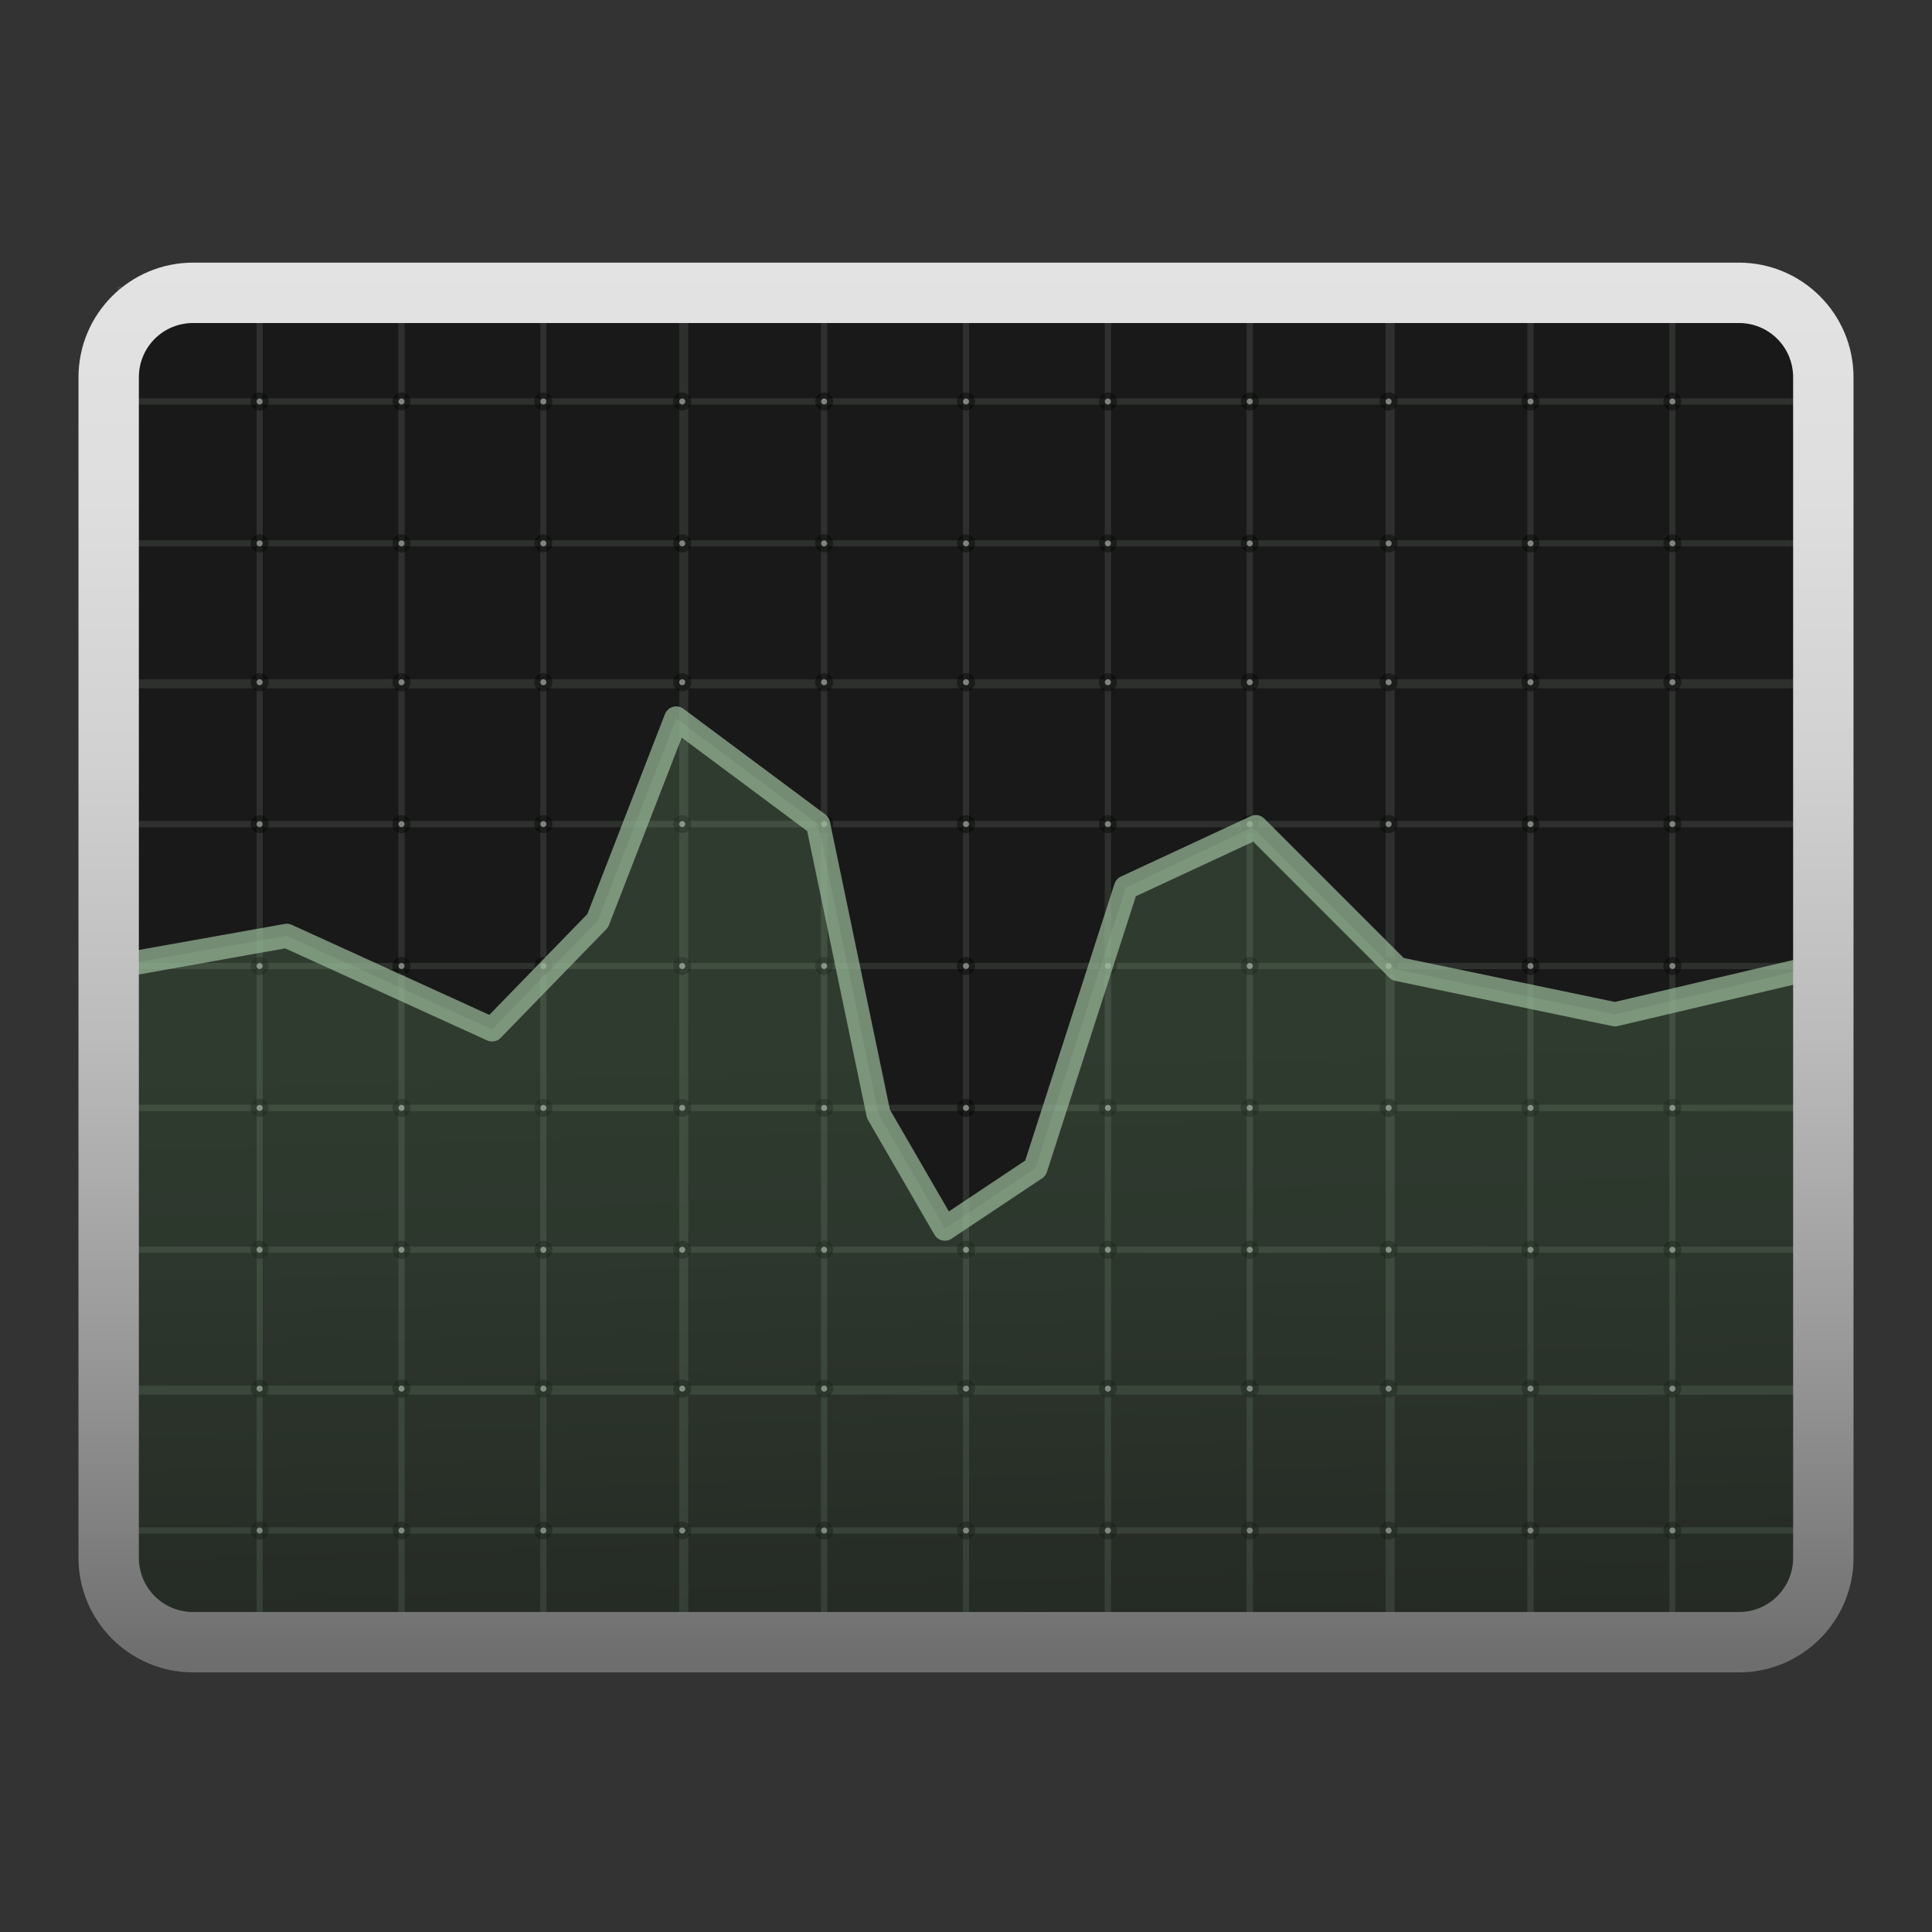 <?xml version="1.0" encoding="utf-8"?>
<!-- Generator: Adobe Illustrator 23.0.2, SVG Export Plug-In . SVG Version: 6.00 Build 0)  -->
<svg version="1.1" id="system-monitor" xmlns="http://www.w3.org/2000/svg" xmlns:xlink="http://www.w3.org/1999/xlink" x="0px"
	 y="0px" viewBox="0 0 64 64" style="enable-background:new 0 0 64 64;" xml:space="preserve">
<rect x="0" y="0" width="64" height="64" fill="#333333" stroke="none"/>
<style type="text/css">
	.st0{fill:#191919;}
	.st1{opacity:0.1;}
	.st2{fill:none;stroke:#DEFFDE;stroke-width:0.2;stroke-miterlimit:10;}
	.st3{opacity:0.4;}
	.st4{fill:#FFFFFF;stroke:#000000;stroke-width:0.2;stroke-miterlimit:10;}
	.st5{opacity:0.15;fill:url(#SVGID_1_);}
	.st6{opacity:0.7;}
	.st7{fill:none;stroke:#9BBC9B;stroke-width:0.8;stroke-linecap:round;stroke-linejoin:round;stroke-miterlimit:10;}
	.st8{fill:url(#Border_1_);}
</style>
<path class="st0" d="M56.8,54.7H7.2c-2.1,0-3.8-1.7-3.8-3.8V13c0-2.1,1.7-3.8,3.8-3.8h49.6c2.1,0,3.8,1.7,3.8,3.8v38
	C60.6,53,58.9,54.7,56.8,54.7z"/>
<g class="st1">
	<line class="st2" x1="8.6" y1="9.6" x2="3.9" y2="9.6"/>
	<line class="st2" x1="13.3" y1="9.6" x2="8.6" y2="9.6"/>
	<line class="st2" x1="18" y1="9.6" x2="13.3" y2="9.6"/>
	<line class="st2" x1="22.6" y1="9.6" x2="18" y2="9.6"/>
	<line class="st2" x1="27.3" y1="9.6" x2="22.6" y2="9.6"/>
	<line class="st2" x1="32" y1="9.6" x2="27.3" y2="9.6"/>
	<line class="st2" x1="36.7" y1="9.6" x2="32" y2="9.6"/>
	<line class="st2" x1="41.4" y1="9.6" x2="36.7" y2="9.6"/>
	<line class="st2" x1="46" y1="9.6" x2="41.4" y2="9.6"/>
	<line class="st2" x1="50.7" y1="9.6" x2="46" y2="9.6"/>
	<line class="st2" x1="55.4" y1="9.6" x2="50.7" y2="9.6"/>
	<polygon class="st2" points="4.9,9.6 8.6,9.6 8.6,13.3 3.9,13.3 3.9,11.1 	"/>
	<rect x="8.6" y="9.6" class="st2" width="4.7" height="3.7"/>
	<rect x="13.3" y="9.6" class="st2" width="4.7" height="3.7"/>
	<rect x="18" y="9.6" class="st2" width="4.7" height="3.7"/>
	<rect x="22.6" y="9.6" class="st2" width="4.7" height="3.7"/>
	<rect x="27.3" y="9.6" class="st2" width="4.7" height="3.7"/>
	<rect x="32" y="9.6" class="st2" width="4.7" height="3.7"/>
	<rect x="36.7" y="9.6" class="st2" width="4.7" height="3.7"/>
	<rect x="41.4" y="9.6" class="st2" width="4.7" height="3.7"/>
	<rect x="46" y="9.6" class="st2" width="4.7" height="3.7"/>
	<rect x="50.7" y="9.6" class="st2" width="4.7" height="3.7"/>
	<polygon class="st2" points="55.4,9.6 59.4,10.2 60.1,13.3 55.4,13.3 	"/>
	<rect x="3.9" y="13.3" class="st2" width="4.7" height="4.7"/>
	<rect x="8.6" y="13.3" class="st2" width="4.7" height="4.7"/>
	<rect x="13.3" y="13.3" class="st2" width="4.7" height="4.7"/>
	<rect x="18" y="13.3" class="st2" width="4.7" height="4.7"/>
	<rect x="22.6" y="13.3" class="st2" width="4.7" height="4.7"/>
	<rect x="27.3" y="13.3" class="st2" width="4.7" height="4.7"/>
	<rect x="32" y="13.3" class="st2" width="4.7" height="4.7"/>
	<rect x="36.7" y="13.3" class="st2" width="4.7" height="4.7"/>
	<rect x="41.4" y="13.3" class="st2" width="4.7" height="4.7"/>
	<rect x="46" y="13.3" class="st2" width="4.7" height="4.7"/>
	<rect x="50.7" y="13.3" class="st2" width="4.7" height="4.7"/>
	<rect x="55.4" y="13.3" class="st2" width="4.7" height="4.7"/>
	<rect x="3.9" y="18" class="st2" width="4.7" height="4.7"/>
	<rect x="8.6" y="18" class="st2" width="4.7" height="4.7"/>
	<rect x="13.3" y="18" class="st2" width="4.7" height="4.7"/>
	<rect x="18" y="18" class="st2" width="4.7" height="4.7"/>
	<rect x="22.6" y="18" class="st2" width="4.7" height="4.7"/>
	<rect x="27.3" y="18" class="st2" width="4.7" height="4.7"/>
	<rect x="32" y="18" class="st2" width="4.7" height="4.7"/>
	<rect x="36.7" y="18" class="st2" width="4.7" height="4.7"/>
	<rect x="41.4" y="18" class="st2" width="4.7" height="4.7"/>
	<rect x="46" y="18" class="st2" width="4.7" height="4.7"/>
	<rect x="50.7" y="18" class="st2" width="4.7" height="4.7"/>
	<rect x="55.4" y="18" class="st2" width="4.7" height="4.7"/>
	<rect x="3.9" y="22.6" class="st2" width="4.7" height="4.7"/>
	<rect x="8.6" y="22.6" class="st2" width="4.7" height="4.7"/>
	<rect x="13.3" y="22.6" class="st2" width="4.7" height="4.7"/>
	<rect x="18" y="22.6" class="st2" width="4.7" height="4.7"/>
	<rect x="22.6" y="22.6" class="st2" width="4.7" height="4.7"/>
	<rect x="27.3" y="22.6" class="st2" width="4.7" height="4.7"/>
	<rect x="32" y="22.6" class="st2" width="4.7" height="4.7"/>
	<rect x="36.7" y="22.6" class="st2" width="4.7" height="4.7"/>
	<rect x="41.4" y="22.6" class="st2" width="4.7" height="4.7"/>
	<rect x="46" y="22.6" class="st2" width="4.7" height="4.7"/>
	<rect x="50.7" y="22.6" class="st2" width="4.7" height="4.7"/>
	<rect x="55.4" y="22.6" class="st2" width="4.7" height="4.7"/>
	<rect x="3.9" y="27.3" class="st2" width="4.7" height="4.7"/>
	<rect x="8.6" y="27.3" class="st2" width="4.7" height="4.7"/>
	<rect x="13.3" y="27.3" class="st2" width="4.7" height="4.7"/>
	<rect x="18" y="27.3" class="st2" width="4.7" height="4.7"/>
	<rect x="22.6" y="27.3" class="st2" width="4.7" height="4.7"/>
	<rect x="27.3" y="27.3" class="st2" width="4.7" height="4.7"/>
	<rect x="32" y="27.3" class="st2" width="4.7" height="4.7"/>
	<rect x="36.7" y="27.3" class="st2" width="4.7" height="4.7"/>
	<rect x="41.4" y="27.3" class="st2" width="4.7" height="4.7"/>
	<rect x="46" y="27.3" class="st2" width="4.7" height="4.7"/>
	<rect x="50.7" y="27.3" class="st2" width="4.7" height="4.7"/>
	<rect x="55.4" y="27.3" class="st2" width="4.7" height="4.7"/>
	<rect x="3.9" y="32" class="st2" width="4.7" height="4.7"/>
	<rect x="8.6" y="32" class="st2" width="4.7" height="4.7"/>
	<rect x="13.3" y="32" class="st2" width="4.7" height="4.7"/>
	<rect x="18" y="32" class="st2" width="4.7" height="4.7"/>
	<rect x="22.6" y="32" class="st2" width="4.7" height="4.7"/>
	<rect x="27.3" y="32" class="st2" width="4.7" height="4.7"/>
	<rect x="32" y="32" class="st2" width="4.7" height="4.7"/>
	<rect x="36.7" y="32" class="st2" width="4.7" height="4.7"/>
	<rect x="41.4" y="32" class="st2" width="4.7" height="4.7"/>
	<rect x="46" y="32" class="st2" width="4.7" height="4.7"/>
	<rect x="50.7" y="32" class="st2" width="4.7" height="4.7"/>
	<rect x="55.4" y="32" class="st2" width="4.7" height="4.7"/>
	<rect x="3.9" y="36.7" class="st2" width="4.7" height="4.7"/>
	<rect x="8.6" y="36.7" class="st2" width="4.7" height="4.7"/>
	<rect x="13.3" y="36.7" class="st2" width="4.7" height="4.7"/>
	<rect x="18" y="36.7" class="st2" width="4.7" height="4.7"/>
	<rect x="22.6" y="36.7" class="st2" width="4.7" height="4.7"/>
	<rect x="27.3" y="36.7" class="st2" width="4.7" height="4.7"/>
	<rect x="32" y="36.7" class="st2" width="4.7" height="4.7"/>
	<rect x="36.7" y="36.7" class="st2" width="4.7" height="4.7"/>
	<rect x="41.4" y="36.7" class="st2" width="4.7" height="4.7"/>
	<rect x="46" y="36.7" class="st2" width="4.7" height="4.7"/>
	<rect x="50.7" y="36.7" class="st2" width="4.7" height="4.7"/>
	<rect x="55.4" y="36.7" class="st2" width="4.7" height="4.7"/>
	<rect x="3.9" y="41.4" class="st2" width="4.7" height="4.7"/>
	<rect x="8.6" y="41.4" class="st2" width="4.7" height="4.7"/>
	<rect x="13.3" y="41.4" class="st2" width="4.7" height="4.7"/>
	<rect x="18" y="41.4" class="st2" width="4.7" height="4.7"/>
	<rect x="22.6" y="41.4" class="st2" width="4.7" height="4.7"/>
	<rect x="27.3" y="41.4" class="st2" width="4.7" height="4.7"/>
	<rect x="32" y="41.4" class="st2" width="4.7" height="4.7"/>
	<rect x="36.7" y="41.4" class="st2" width="4.7" height="4.7"/>
	<rect x="41.4" y="41.4" class="st2" width="4.7" height="4.7"/>
	<rect x="46" y="41.4" class="st2" width="4.7" height="4.7"/>
	<rect x="50.7" y="41.4" class="st2" width="4.7" height="4.7"/>
	<rect x="55.4" y="41.4" class="st2" width="4.7" height="4.7"/>
	<rect x="3.9" y="46" class="st2" width="4.7" height="4.7"/>
	<rect x="8.6" y="46" class="st2" width="4.7" height="4.7"/>
	<rect x="13.3" y="46" class="st2" width="4.7" height="4.7"/>
	<rect x="18" y="46" class="st2" width="4.7" height="4.7"/>
	<rect x="22.6" y="46" class="st2" width="4.7" height="4.7"/>
	<rect x="27.3" y="46" class="st2" width="4.7" height="4.7"/>
	<rect x="32" y="46" class="st2" width="4.7" height="4.7"/>
	<rect x="36.7" y="46" class="st2" width="4.7" height="4.7"/>
	<rect x="41.4" y="46" class="st2" width="4.7" height="4.7"/>
	<rect x="46" y="46" class="st2" width="4.7" height="4.7"/>
	<rect x="50.7" y="46" class="st2" width="4.7" height="4.7"/>
	<rect x="55.4" y="46" class="st2" width="4.7" height="4.7"/>
	<polygon class="st2" points="3.9,50.7 8.6,50.7 8.6,54.4 4.9,54.4 	"/>
	<rect x="8.6" y="50.7" class="st2" width="4.7" height="3.7"/>
	<rect x="13.3" y="50.7" class="st2" width="4.7" height="3.7"/>
	<rect x="18" y="50.7" class="st2" width="4.7" height="3.7"/>
	<rect x="22.6" y="50.7" class="st2" width="4.7" height="3.7"/>
	<rect x="27.3" y="50.7" class="st2" width="4.7" height="3.7"/>
	<rect x="32" y="50.7" class="st2" width="4.7" height="3.7"/>
	<rect x="36.7" y="50.7" class="st2" width="4.7" height="3.7"/>
	<rect x="41.4" y="50.7" class="st2" width="4.7" height="3.7"/>
	<rect x="46" y="50.7" class="st2" width="4.7" height="3.7"/>
	<rect x="50.7" y="50.7" class="st2" width="4.7" height="3.7"/>
	<polygon class="st2" points="55.4,50.7 60.1,50.7 59.1,54.4 55.4,54.4 	"/>
</g>
<g class="st3">
	<circle class="st4" cx="8.6" cy="13.3" r="0.2"/>
	<circle class="st4" cx="13.3" cy="13.3" r="0.2"/>
	<circle class="st4" cx="18" cy="13.3" r="0.2"/>
	<circle class="st4" cx="22.6" cy="13.3" r="0.2"/>
	<circle class="st4" cx="27.3" cy="13.3" r="0.2"/>
	<circle class="st4" cx="32" cy="13.3" r="0.2"/>
	<circle class="st4" cx="36.7" cy="13.3" r="0.2"/>
	<circle class="st4" cx="41.4" cy="13.3" r="0.2"/>
	<circle class="st4" cx="46" cy="13.3" r="0.2"/>
	<circle class="st4" cx="50.7" cy="13.3" r="0.2"/>
	<circle class="st4" cx="55.4" cy="13.3" r="0.2"/>
	<circle class="st4" cx="8.6" cy="18" r="0.2"/>
	<circle class="st4" cx="13.3" cy="18" r="0.2"/>
	<circle class="st4" cx="18" cy="18" r="0.2"/>
	<circle class="st4" cx="22.6" cy="18" r="0.2"/>
	<circle class="st4" cx="27.3" cy="18" r="0.2"/>
	<circle class="st4" cx="32" cy="18" r="0.2"/>
	<circle class="st4" cx="36.7" cy="18" r="0.2"/>
	<circle class="st4" cx="41.4" cy="18" r="0.2"/>
	<circle class="st4" cx="46" cy="18" r="0.2"/>
	<circle class="st4" cx="50.7" cy="18" r="0.2"/>
	<circle class="st4" cx="55.4" cy="18" r="0.2"/>
	<circle class="st4" cx="8.6" cy="22.6" r="0.2"/>
	<circle class="st4" cx="13.3" cy="22.6" r="0.2"/>
	<circle class="st4" cx="18" cy="22.6" r="0.2"/>
	<circle class="st4" cx="22.6" cy="22.6" r="0.2"/>
	<circle class="st4" cx="27.3" cy="22.6" r="0.2"/>
	<circle class="st4" cx="32" cy="22.6" r="0.2"/>
	<circle class="st4" cx="36.7" cy="22.6" r="0.2"/>
	<circle class="st4" cx="41.4" cy="22.6" r="0.2"/>
	<circle class="st4" cx="46" cy="22.6" r="0.2"/>
	<circle class="st4" cx="50.7" cy="22.6" r="0.2"/>
	<circle class="st4" cx="55.4" cy="22.6" r="0.2"/>
	<circle class="st4" cx="8.6" cy="27.3" r="0.2"/>
	<circle class="st4" cx="13.3" cy="27.3" r="0.2"/>
	<circle class="st4" cx="18" cy="27.3" r="0.2"/>
	<circle class="st4" cx="22.6" cy="27.3" r="0.2"/>
	<circle class="st4" cx="27.3" cy="27.3" r="0.2"/>
	<circle class="st4" cx="32" cy="27.3" r="0.2"/>
	<circle class="st4" cx="36.7" cy="27.3" r="0.2"/>
	<circle class="st4" cx="41.4" cy="27.3" r="0.2"/>
	<circle class="st4" cx="46" cy="27.3" r="0.2"/>
	<circle class="st4" cx="50.7" cy="27.3" r="0.2"/>
	<circle class="st4" cx="55.4" cy="27.3" r="0.2"/>
	<circle class="st4" cx="8.6" cy="32" r="0.2"/>
	<circle class="st4" cx="13.3" cy="32" r="0.2"/>
	<circle class="st4" cx="18" cy="32" r="0.2"/>
	<circle class="st4" cx="22.6" cy="32" r="0.2"/>
	<circle class="st4" cx="27.3" cy="32" r="0.2"/>
	<circle class="st4" cx="32" cy="32" r="0.2"/>
	<circle class="st4" cx="36.7" cy="32" r="0.2"/>
	<circle class="st4" cx="41.4" cy="32" r="0.2"/>
	<circle class="st4" cx="46" cy="32" r="0.2"/>
	<circle class="st4" cx="50.7" cy="32" r="0.2"/>
	<circle class="st4" cx="55.4" cy="32" r="0.2"/>
	<circle class="st4" cx="8.6" cy="36.7" r="0.2"/>
	<circle class="st4" cx="13.3" cy="36.7" r="0.2"/>
	<circle class="st4" cx="18" cy="36.7" r="0.2"/>
	<circle class="st4" cx="22.6" cy="36.7" r="0.2"/>
	<circle class="st4" cx="27.3" cy="36.7" r="0.2"/>
	<circle class="st4" cx="32" cy="36.7" r="0.2"/>
	<circle class="st4" cx="36.7" cy="36.7" r="0.2"/>
	<circle class="st4" cx="41.4" cy="36.7" r="0.2"/>
	<circle class="st4" cx="46" cy="36.7" r="0.2"/>
	<circle class="st4" cx="50.7" cy="36.7" r="0.2"/>
	<circle class="st4" cx="55.4" cy="36.7" r="0.2"/>
	<circle class="st4" cx="8.6" cy="41.4" r="0.2"/>
	<circle class="st4" cx="13.3" cy="41.4" r="0.2"/>
	<circle class="st4" cx="18" cy="41.4" r="0.2"/>
	<circle class="st4" cx="22.6" cy="41.4" r="0.2"/>
	<circle class="st4" cx="27.3" cy="41.4" r="0.2"/>
	<circle class="st4" cx="32" cy="41.4" r="0.2"/>
	<circle class="st4" cx="36.7" cy="41.4" r="0.2"/>
	<circle class="st4" cx="41.4" cy="41.4" r="0.2"/>
	<circle class="st4" cx="46" cy="41.4" r="0.2"/>
	<circle class="st4" cx="50.7" cy="41.4" r="0.2"/>
	<circle class="st4" cx="55.4" cy="41.4" r="0.2"/>
	<circle class="st4" cx="8.6" cy="46" r="0.2"/>
	<circle class="st4" cx="13.3" cy="46" r="0.2"/>
	<circle class="st4" cx="18" cy="46" r="0.2"/>
	<circle class="st4" cx="22.6" cy="46" r="0.2"/>
	<circle class="st4" cx="27.3" cy="46" r="0.2"/>
	<circle class="st4" cx="32" cy="46" r="0.2"/>
	<circle class="st4" cx="36.7" cy="46" r="0.2"/>
	<circle class="st4" cx="41.4" cy="46" r="0.2"/>
	<circle class="st4" cx="46" cy="46" r="0.2"/>
	<circle class="st4" cx="50.7" cy="46" r="0.2"/>
	<circle class="st4" cx="55.4" cy="46" r="0.2"/>
	<circle class="st4" cx="8.6" cy="50.7" r="0.2"/>
	<circle class="st4" cx="13.3" cy="50.7" r="0.2"/>
	<circle class="st4" cx="18" cy="50.7" r="0.2"/>
	<circle class="st4" cx="22.6" cy="50.7" r="0.2"/>
	<circle class="st4" cx="27.3" cy="50.7" r="0.2"/>
	<circle class="st4" cx="32" cy="50.7" r="0.2"/>
	<circle class="st4" cx="36.7" cy="50.7" r="0.2"/>
	<circle class="st4" cx="41.4" cy="50.7" r="0.2"/>
	<circle class="st4" cx="46" cy="50.7" r="0.2"/>
	<circle class="st4" cx="50.7" cy="50.7" r="0.2"/>
	<circle class="st4" cx="55.4" cy="50.7" r="0.2"/>
</g>
<linearGradient id="SVGID_1_" gradientUnits="userSpaceOnUse" x1="31.587" y1="33.453" x2="32.273" y2="60.013">
	<stop  offset="0" style="stop-color:#B1FFB1"/>
	<stop  offset="0.116" style="stop-color:#ACF7AC"/>
	<stop  offset="0.29" style="stop-color:#9FE39F"/>
	<stop  offset="0.503" style="stop-color:#89C088"/>
	<stop  offset="0.745" style="stop-color:#6B916A"/>
	<stop  offset="1" style="stop-color:#465744"/>
</linearGradient>
<polygon class="st5" points="60.2,32 53.5,33.6 46.2,32.1 41.5,27.4 37.3,29.4 34.3,38.7 31.3,40.7 29.1,36.9 27.1,27.3 22.4,23.8 
	19.8,30.5 16.3,34.1 9.5,31 3.8,32 3.4,50.5 4.6,53.2 6.3,54.4 57.7,54.2 59.3,53.4 60.4,51.5 "/>
<g class="st6">
	<polyline class="st7" points="60.3,32 53.5,33.6 46.3,32.1 41.6,27.4 37.3,29.4 34.3,38.7 31.3,40.7 29.1,36.9 27.1,27.3 
		22.4,23.8 19.8,30.5 16.3,34.1 9.5,31 3.9,32 	"/>
</g>
<linearGradient id="Border_1_" gradientUnits="userSpaceOnUse" x1="32" y1="11.075" x2="32" y2="57.422" gradientTransform="matrix(1 0 0 -1 0 66)">
	<stop  offset="0" style="stop-color:#6E6E6E"/>
	<stop  offset="2.772886e-02" style="stop-color:#747474"/>
	<stop  offset="0.236" style="stop-color:#9B9B9B"/>
	<stop  offset="0.442" style="stop-color:#BBBBBB"/>
	<stop  offset="0.641" style="stop-color:#D1D1D1"/>
	<stop  offset="0.83" style="stop-color:#DEDEDE"/>
	<stop  offset="1" style="stop-color:#E3E3E3"/>
</linearGradient>
<path id="Border" class="st8" d="M57.6,10.7c1,0,1.8,0.8,1.8,1.8v39.1c0,1-0.8,1.8-1.8,1.8H6.4c-1,0-1.8-0.8-1.8-1.8V12.5
	c0-1,0.8-1.8,1.8-1.8H57.6 M57.6,8.7H6.4c-2.1,0-3.8,1.7-3.8,3.8v39.1c0,2.1,1.7,3.8,3.8,3.8h51.2c2.1,0,3.8-1.7,3.8-3.8V12.5
	C61.4,10.4,59.7,8.7,57.6,8.7L57.6,8.7z"/>
</svg>
